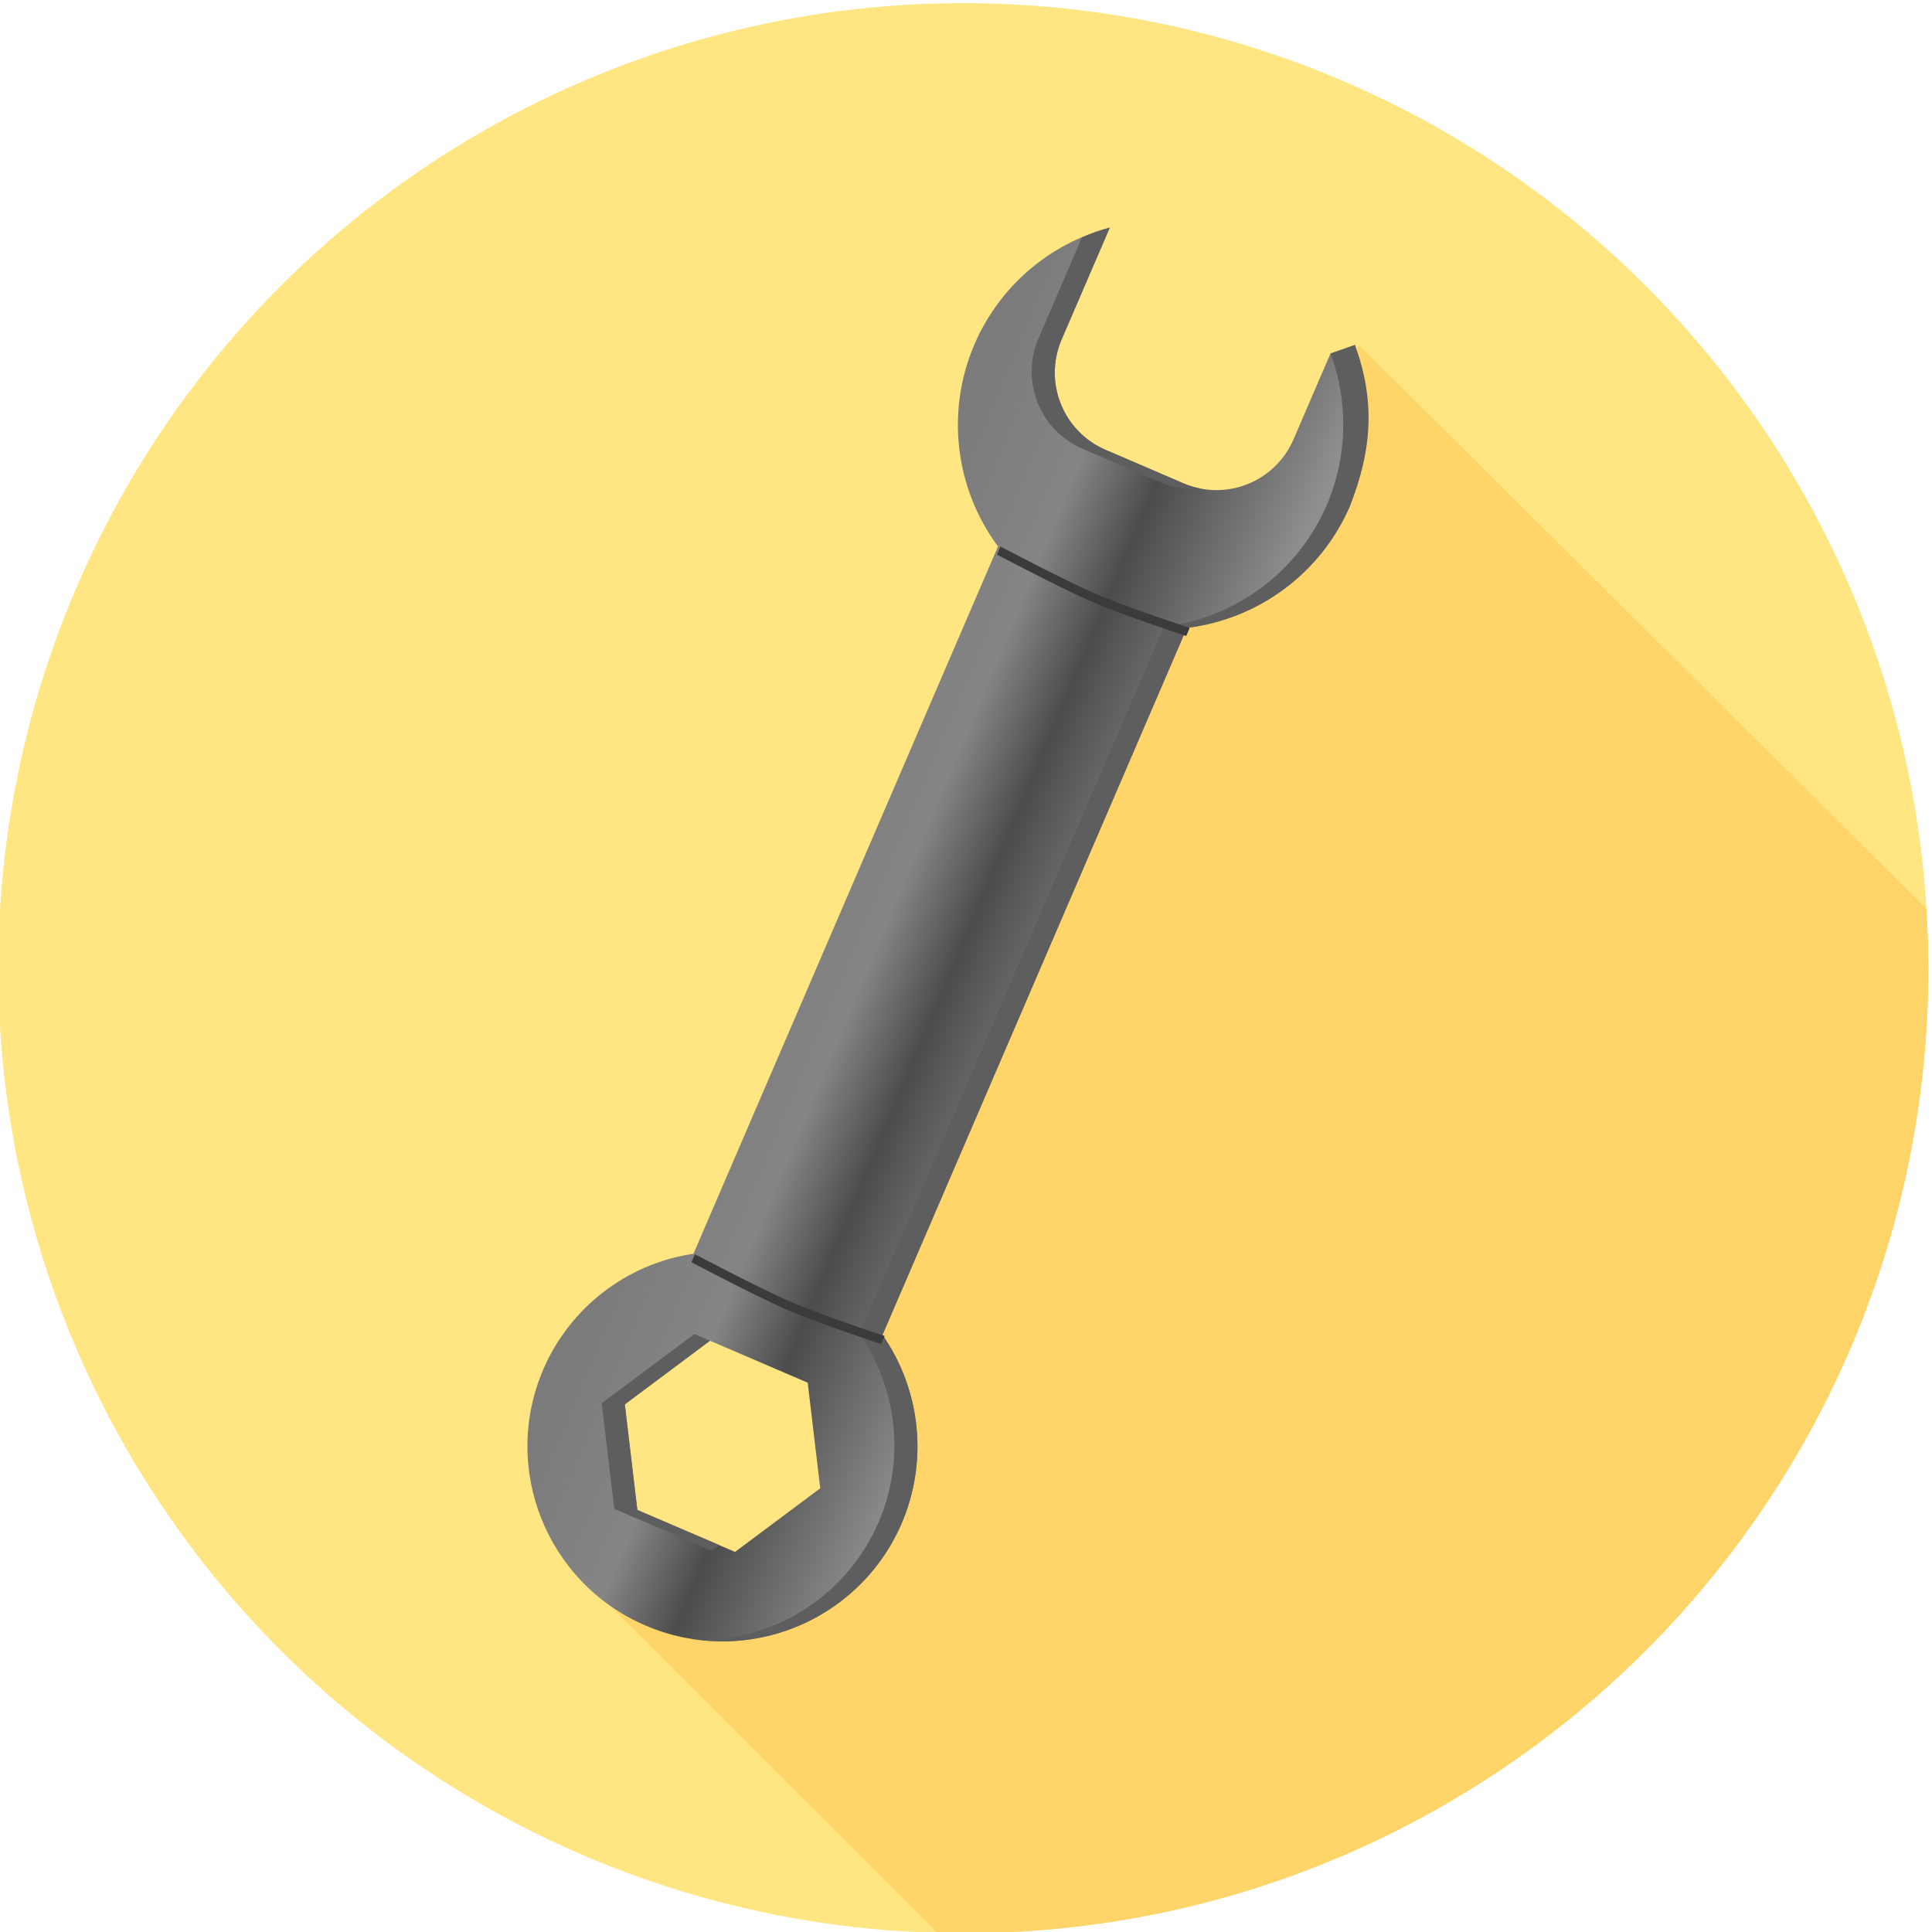 <?xml version="1.0" encoding="UTF-8" standalone="no"?>
<svg
   xmlns:dc="http://purl.org/dc/elements/1.1/"
   xmlns:cc="http://creativecommons.org/ns#"
   xmlns:rdf="http://www.w3.org/1999/02/22-rdf-syntax-ns#"
   xmlns:svg="http://www.w3.org/2000/svg"
   xmlns="http://www.w3.org/2000/svg"
   xmlns:xlink="http://www.w3.org/1999/xlink"
   id="svg12494"
   version="1.1"
   viewBox="0 0 100 100"
   height="100mm"
   width="100mm">
  <defs
     id="defs12488">
    <linearGradient
       gradientTransform="matrix(0.863,0,0,0.863,173.516,269.287)"
       gradientUnits="userSpaceOnUse"
       y2="1961.249"
       x2="1287.914"
       y1="1961.681"
       x1="1241.237"
       id="linearGradient4548"
       xlink:href="#linearGradient4542" />
    <linearGradient
       id="linearGradient4542">
      <stop
         id="stop4544"
         offset="0"
         style="stop-color:#7b7b7b;stop-opacity:1" />
      <stop
         style="stop-color:#858585;stop-opacity:1"
         offset="0.333"
         id="stop4550" />
      <stop
         id="stop4552"
         offset="0.558"
         style="stop-color:#4c4c4c;stop-opacity:1" />
      <stop
         id="stop4546"
         offset="1"
         style="stop-color:#8f8f8f;stop-opacity:1" />
    </linearGradient>
    <clipPath
       id="clipPath4611"
       clipPathUnits="userSpaceOnUse">
      <rect
         y="1914.361"
         x="1253.396"
         height="5.201"
         width="22.624"
         id="rect4613"
         style="opacity:1;fill:#3b3b3b;fill-opacity:1;stroke:none;stroke-width:1.22;stroke-linecap:round;stroke-linejoin:round;stroke-miterlimit:4;stroke-dasharray:4.88, 4.88;stroke-dashoffset:0;stroke-opacity:1" />
    </clipPath>
    <filter
       height="3.05"
       y="-1.025"
       width="1.148"
       x="-0.074"
       id="filter4599"
       style="color-interpolation-filters:sRGB">
      <feGaussianBlur
         id="feGaussianBlur4601"
         stdDeviation="0.721" />
    </filter>
    <clipPath
       id="clipPath4617"
       clipPathUnits="userSpaceOnUse">
      <rect
         y="1915.993"
         x="1253.258"
         height="3.91"
         width="22.693"
         id="rect4619"
         style="opacity:1;fill:#3b3b3b;fill-opacity:1;stroke:none;stroke-width:1.22;stroke-linecap:round;stroke-linejoin:round;stroke-miterlimit:4;stroke-dasharray:4.88, 4.88;stroke-dashoffset:0;stroke-opacity:1" />
    </clipPath>
  </defs>
  <g
     transform="translate(-52.127,-115.39)"
     id="layer1">
    <g
       transform="matrix(0.429,0,0,0.429,-18.183,345.514)"
       id="g9407">
      <g
         id="g4679"
         transform="matrix(0.858,0,0,0.858,-801.925,-2103.47)">
        <circle
           r="135.706"
           cy="1962.545"
           cx="1261.118"
           id="path4504"
           style="opacity:1;fill:#ffe682;fill-opacity:1;stroke:none;stroke-width:1.22;stroke-linecap:round;stroke-linejoin:round;stroke-miterlimit:4;stroke-dasharray:4.88, 4.88;stroke-dashoffset:0;stroke-opacity:1" />
        <path
           id="path4639"
           d="m 1316.736,1874.903 -14.197,29.581 -25.135,10.23 -30.377,99.233 -5.498,21.719 -5.963,19.045 -27.342,-5.721 49.074,49.07 c 1.272,0.082 2.545,0.146 3.818,0.192 74.949,4e-4 135.707,-60.758 135.707,-135.707 -0.012,-2.801 -0.111,-5.601 -0.297,-8.396 z"
           style="fill:#ffd469;fill-opacity:1;fill-rule:evenodd;stroke:none;stroke-width:1px;stroke-linecap:butt;stroke-linejoin:miter;stroke-opacity:1" />
        <g
           transform="matrix(1.145,0.493,-0.493,1.145,776.824,-910.362)"
           id="g4621">
          <path
             style="opacity:1;fill:url(#linearGradient4548);fill-opacity:1;stroke:none;stroke-width:1.22;stroke-linecap:round;stroke-linejoin:round;stroke-miterlimit:4;stroke-dasharray:4.88, 4.88;stroke-dashoffset:0;stroke-opacity:1"
             d="m 1250.333,1879.781 c -5.564,4.37 -8.815,11.053 -8.817,18.129 0.011,8.197 4.373,15.772 11.457,19.896 v 86.86 c -6.457,4.007 -10.388,11.062 -10.399,18.661 5e-4,12.15 9.851,22 22.001,21.999 12.15,-5e-4 21.999,-9.85 21.999,-21.999 -0.01,-7.604 -3.937,-14.666 -10.397,-18.676 v -86.84 c 7.085,-4.125 11.454,-11.703 11.457,-19.901 0,-3.533 -6.412,-17.142 -6.666,-16.908 l -2.153,1.983 8e-4,10.519 c 4e-4,5.259 -4.233,9.494 -9.492,9.494 h -9.499 c -5.259,0 -9.492,-4.235 -9.492,-9.494 z m 20.23,133.152 6.008,10.382 -5.987,10.392 -11.995,0.012 -6.008,-10.38 5.987,-10.394 11.995,-0.012 z"
             id="rect4511" />
          <path
             style="opacity:1;fill:#5e5e5e;fill-opacity:1;stroke:none;stroke-width:1.22;stroke-linecap:round;stroke-linejoin:round;stroke-miterlimit:4;stroke-dasharray:4.88, 4.88;stroke-dashoffset:0;stroke-opacity:1"
             d="m 1250.334,1879.781 c -0.869,0.694 -1.686,1.45 -2.445,2.262 v 12.377 c 0,5.259 4.233,9.494 9.492,9.494 h 9.5 c 1.656,0 3.208,-0.421 4.561,-1.16 -0.681,0.154 -1.388,0.242 -2.117,0.242 h -9.498 c -5.259,0 -9.492,-4.235 -9.492,-9.494 z m 30.636,1.22 -2.153,1.983 c 4.074,4.27 6.356,9.94 6.375,15.842 -0.01,8.199 -4.371,15.777 -11.457,19.902 v 86.84 c 6.46,4.01 10.391,11.072 10.396,18.676 -0.01,8.72 -5.162,16.613 -13.145,20.123 9.259,-2.82 15.587,-11.36 15.59,-21.039 -0.01,-7.605 -3.937,-14.667 -10.399,-18.678 v -86.84 c 7.085,-4.125 11.447,-11.702 11.457,-19.9 -0.208,-6.931 -2.141,-12.1 -6.665,-16.908 z m -22.401,131.946 h -1.918 l -6.514,11.306 6.008,10.381 11.994,-0.012 0.527,-0.916 -10.076,0.01 -6.008,-10.379 5.987,-10.392 z"
             id="path4554" />
          <path
             style="color:#000000;font-style:normal;font-variant:normal;font-weight:normal;font-stretch:normal;font-size:medium;line-height:normal;font-family:sans-serif;text-indent:0;text-align:start;text-decoration:none;text-decoration-line:none;text-decoration-style:solid;text-decoration-color:#000000;letter-spacing:normal;word-spacing:normal;text-transform:none;writing-mode:lr-tb;direction:ltr;baseline-shift:baseline;text-anchor:start;white-space:normal;clip-rule:nonzero;display:inline;overflow:visible;visibility:visible;opacity:1;isolation:auto;mix-blend-mode:normal;color-interpolation:sRGB;color-interpolation-filters:linearRGB;solid-color:#000000;solid-opacity:1;fill:#3b3b3b;fill-opacity:1;fill-rule:evenodd;stroke:none;stroke-width:1px;stroke-linecap:butt;stroke-linejoin:miter;stroke-miterlimit:4;stroke-dasharray:none;stroke-dashoffset:0;stroke-opacity:1;filter:url(#filter4599);color-rendering:auto;image-rendering:auto;shape-rendering:auto;text-rendering:auto;enable-background:accumulate"
             d="m 1253.008,1917.25 -0.082,0.998 c 0,0 8.091,0.666 11.726,0.69 4.273,0.027 11.664,-0.691 11.664,-0.691 l -0.096,-0.994 c 0,0 -7.41,0.712 -11.562,0.685 -3.521,-0.023 -11.65,-0.688 -11.65,-0.688 z"
             id="path4559"
             transform="matrix(1.027,0,0,0.987,-34.002,25.349)"
             clip-path="url(#clipPath4611)" />
          <path
             transform="matrix(1.027,0,0,0.987,-33.952,112.307)"
             id="path4603"
             d="m 1253.008,1917.25 -0.082,0.998 c 0,0 8.091,0.666 11.726,0.69 4.273,0.027 11.664,-0.691 11.664,-0.691 l -0.096,-0.994 c 0,0 -7.41,0.712 -11.562,0.685 -3.521,-0.023 -11.65,-0.688 -11.65,-0.688 z"
             style="color:#000000;font-style:normal;font-variant:normal;font-weight:normal;font-stretch:normal;font-size:medium;line-height:normal;font-family:sans-serif;text-indent:0;text-align:start;text-decoration:none;text-decoration-line:none;text-decoration-style:solid;text-decoration-color:#000000;letter-spacing:normal;word-spacing:normal;text-transform:none;writing-mode:lr-tb;direction:ltr;baseline-shift:baseline;text-anchor:start;white-space:normal;clip-rule:nonzero;display:inline;overflow:visible;visibility:visible;opacity:1;isolation:auto;mix-blend-mode:normal;color-interpolation:sRGB;color-interpolation-filters:linearRGB;solid-color:#000000;solid-opacity:1;fill:#3b3b3b;fill-opacity:1;fill-rule:evenodd;stroke:none;stroke-width:1px;stroke-linecap:butt;stroke-linejoin:miter;stroke-miterlimit:4;stroke-dasharray:none;stroke-dashoffset:0;stroke-opacity:1;filter:url(#filter4599);color-rendering:auto;image-rendering:auto;shape-rendering:auto;text-rendering:auto;enable-background:accumulate"
             clip-path="url(#clipPath4617)" />
        </g>
      </g>
    </g>
  </g>
</svg>

